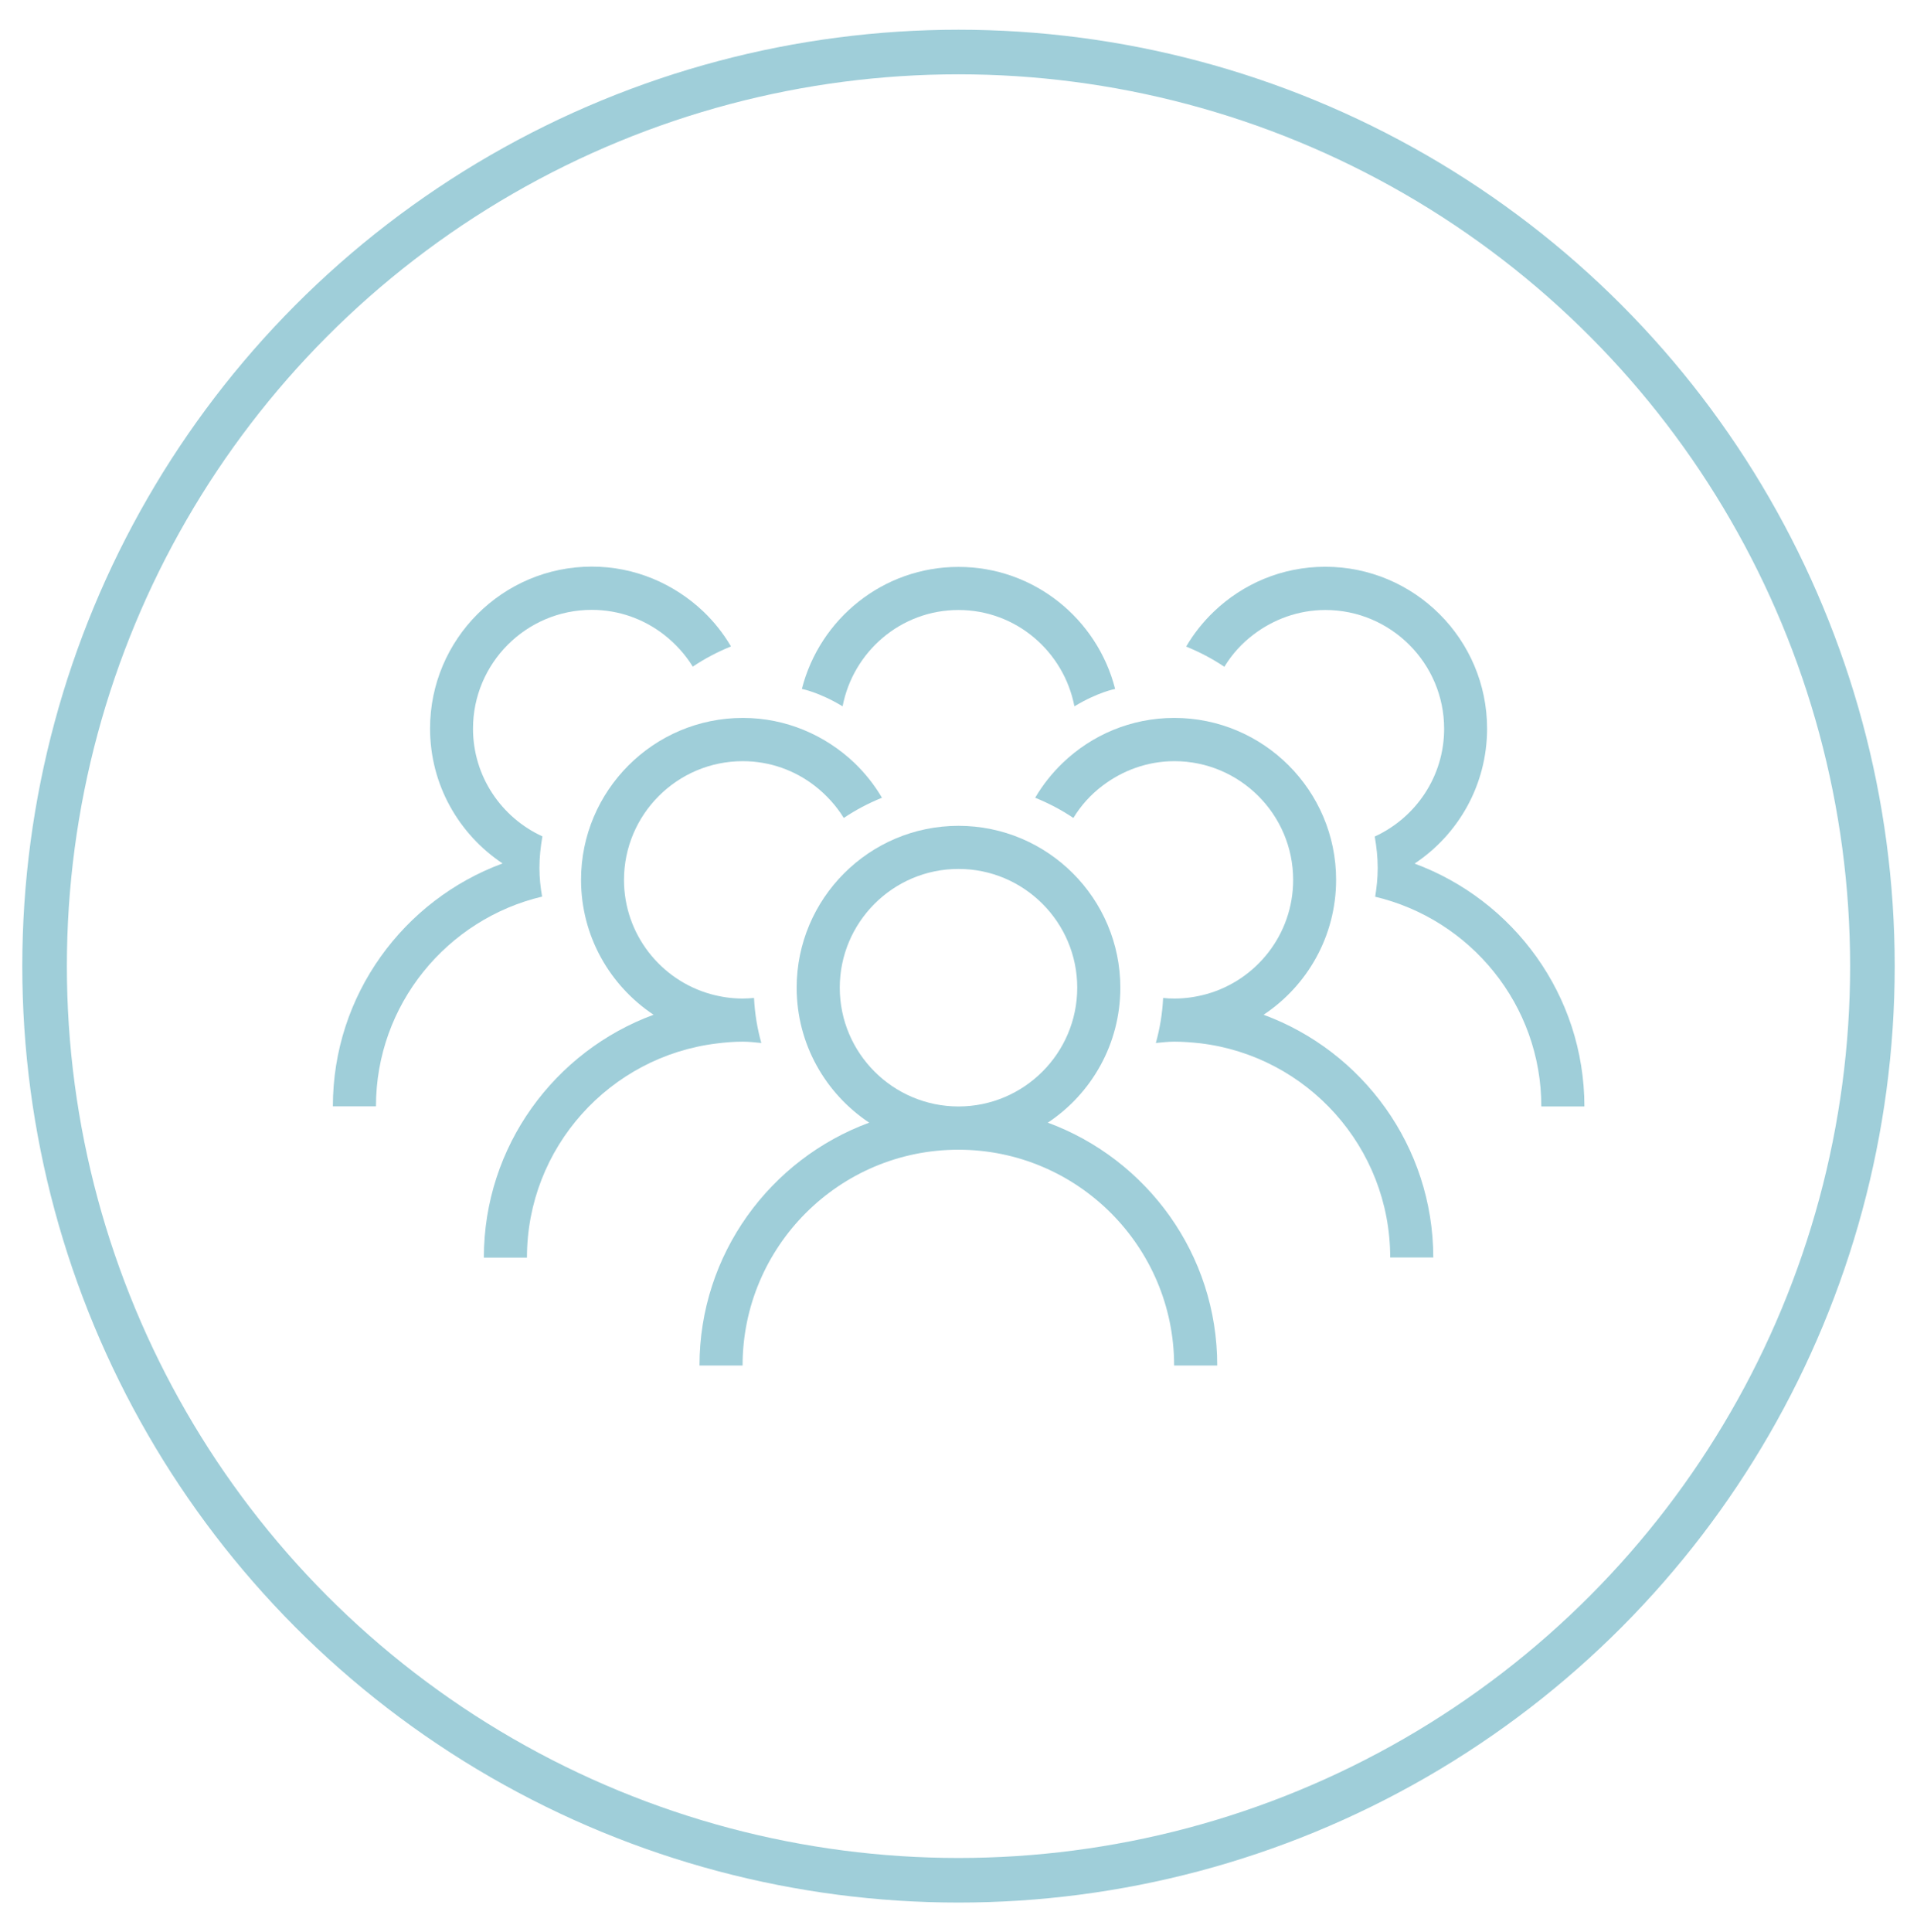 <?xml version="1.0" encoding="utf-8"?>
<!-- Generator: Adobe Illustrator 27.4.0, SVG Export Plug-In . SVG Version: 6.00 Build 0)  -->
<svg version="1.1" id="Layer_1" xmlns="http://www.w3.org/2000/svg" xmlns:xlink="http://www.w3.org/1999/xlink" x="0px" y="0px"
	 viewBox="0 0 129 130" style="enable-background:new 0 0 129 130;" xml:space="preserve">
<style type="text/css">
	.st0{fill:#9FCED9;}
	.st1{fill:none;stroke:#9FCED9;stroke-width:3;stroke-miterlimit:10;}
</style>
<g>
	<g>
		<path class="st0" d="M70.51,75.53c2.94-1.95,4.88-5.29,4.88-9.08c0-6.01-4.89-10.89-10.89-10.89c-6.01,0-10.89,4.89-10.89,10.89
			c0,3.79,1.94,7.12,4.88,9.08c-6.65,2.45-11.42,8.84-11.42,16.34h2.9c0-8.01,6.51-14.52,14.52-14.52s14.52,6.51,14.52,14.52h2.9
			C81.92,84.37,77.16,77.98,70.51,75.53z M64.5,74.44c-4.4,0-7.99-3.58-7.99-7.99c0-4.4,3.58-7.99,7.99-7.99
			c4.4,0,7.99,3.58,7.99,7.99C72.49,70.86,68.9,74.44,64.5,74.44z"/>
		<path class="st0" d="M85.03,68.27c2.94-1.95,4.88-5.29,4.88-9.08c0-6.01-4.89-10.89-10.89-10.89c-2.91,0-5.55,1.15-7.5,3.02
			c-0.72,0.69-1.35,1.48-1.86,2.35c0.91,0.37,1.77,0.82,2.57,1.36c0.51-0.84,1.17-1.57,1.95-2.16c1.35-1.03,3.03-1.66,4.85-1.66
			c4.4,0,7.99,3.58,7.99,7.99c0,3.66-2.47,6.74-5.83,7.68c-0.69,0.19-1.41,0.3-2.16,0.3c-0.26,0-0.51-0.01-0.76-0.04
			c-0.05,1.05-0.22,2.06-0.49,3.03c0.42-0.04,0.83-0.09,1.25-0.09c0.59,0,1.17,0.05,1.74,0.11c7.19,0.86,12.78,6.99,12.78,14.41h2.9
			C96.44,77.11,91.68,70.72,85.03,68.27z"/>
		<path class="st0" d="M49.98,70.08c0.42,0,0.83,0.05,1.25,0.09c-0.27-0.97-0.44-1.99-0.49-3.03c-0.25,0.02-0.5,0.04-0.76,0.04
			c-0.75,0-1.47-0.11-2.16-0.3c-3.36-0.94-5.83-4.03-5.83-7.68c0-4.4,3.58-7.99,7.99-7.99c1.83,0,3.51,0.62,4.85,1.66
			c0.77,0.6,1.44,1.33,1.95,2.16c0.8-0.54,1.66-0.99,2.57-1.36c-0.51-0.87-1.14-1.66-1.86-2.35c-1.96-1.86-4.6-3.02-7.5-3.02
			c-6.01,0-10.89,4.89-10.89,10.89c0,3.79,1.94,7.12,4.88,9.08c-6.65,2.45-11.42,8.84-11.42,16.34h2.9
			c0-7.42,5.59-13.54,12.78-14.41C48.81,70.13,49.39,70.08,49.98,70.08z"/>
		<path class="st0" d="M95.19,58.1c2.94-1.95,4.88-5.29,4.88-9.08c0-6.01-4.89-10.89-10.89-10.89c-2.91,0-5.55,1.15-7.5,3.02
			c-0.72,0.69-1.35,1.48-1.86,2.35c0.91,0.37,1.77,0.82,2.57,1.36c0.51-0.84,1.17-1.57,1.95-2.16c1.35-1.03,3.03-1.66,4.85-1.66
			c4.4,0,7.99,3.58,7.99,7.99c0,3.22-1.92,5.99-4.67,7.25c0.12,0.69,0.2,1.39,0.2,2.12c0,0.66-0.07,1.3-0.17,1.93
			c6.4,1.52,11.18,7.26,11.18,14.11h2.9C106.61,66.94,101.84,60.56,95.19,58.1z"/>
		<path class="st0" d="M36.3,58.39c0-0.72,0.08-1.43,0.2-2.12c-2.75-1.26-4.67-4.03-4.67-7.25c0-4.4,3.58-7.99,7.99-7.99
			c1.83,0,3.5,0.62,4.85,1.66c0.77,0.6,1.44,1.33,1.95,2.16c0.8-0.54,1.66-0.99,2.57-1.36c-0.51-0.87-1.14-1.66-1.86-2.35
			c-1.96-1.86-4.6-3.02-7.5-3.02c-6.01,0-10.89,4.89-10.89,10.89c0,3.79,1.94,7.12,4.88,9.08c-6.65,2.45-11.42,8.84-11.42,16.34h2.9
			c0-6.85,4.78-12.59,11.18-14.11C36.37,59.7,36.3,59.05,36.3,58.39z"/>
		<path class="st0" d="M64.5,41.04c3.88,0,7.09,2.8,7.8,6.48c1.59-0.96,2.74-1.17,2.74-1.17c-1.2-4.71-5.46-8.21-10.54-8.21
			c-5.08,0-9.34,3.5-10.54,8.21c0,0,1.15,0.21,2.74,1.17C57.41,43.84,60.62,41.04,64.5,41.04z"/>
	</g>
	<circle class="st1" cx="64.5" cy="65" r="61.5"/>
</g>
</svg>
